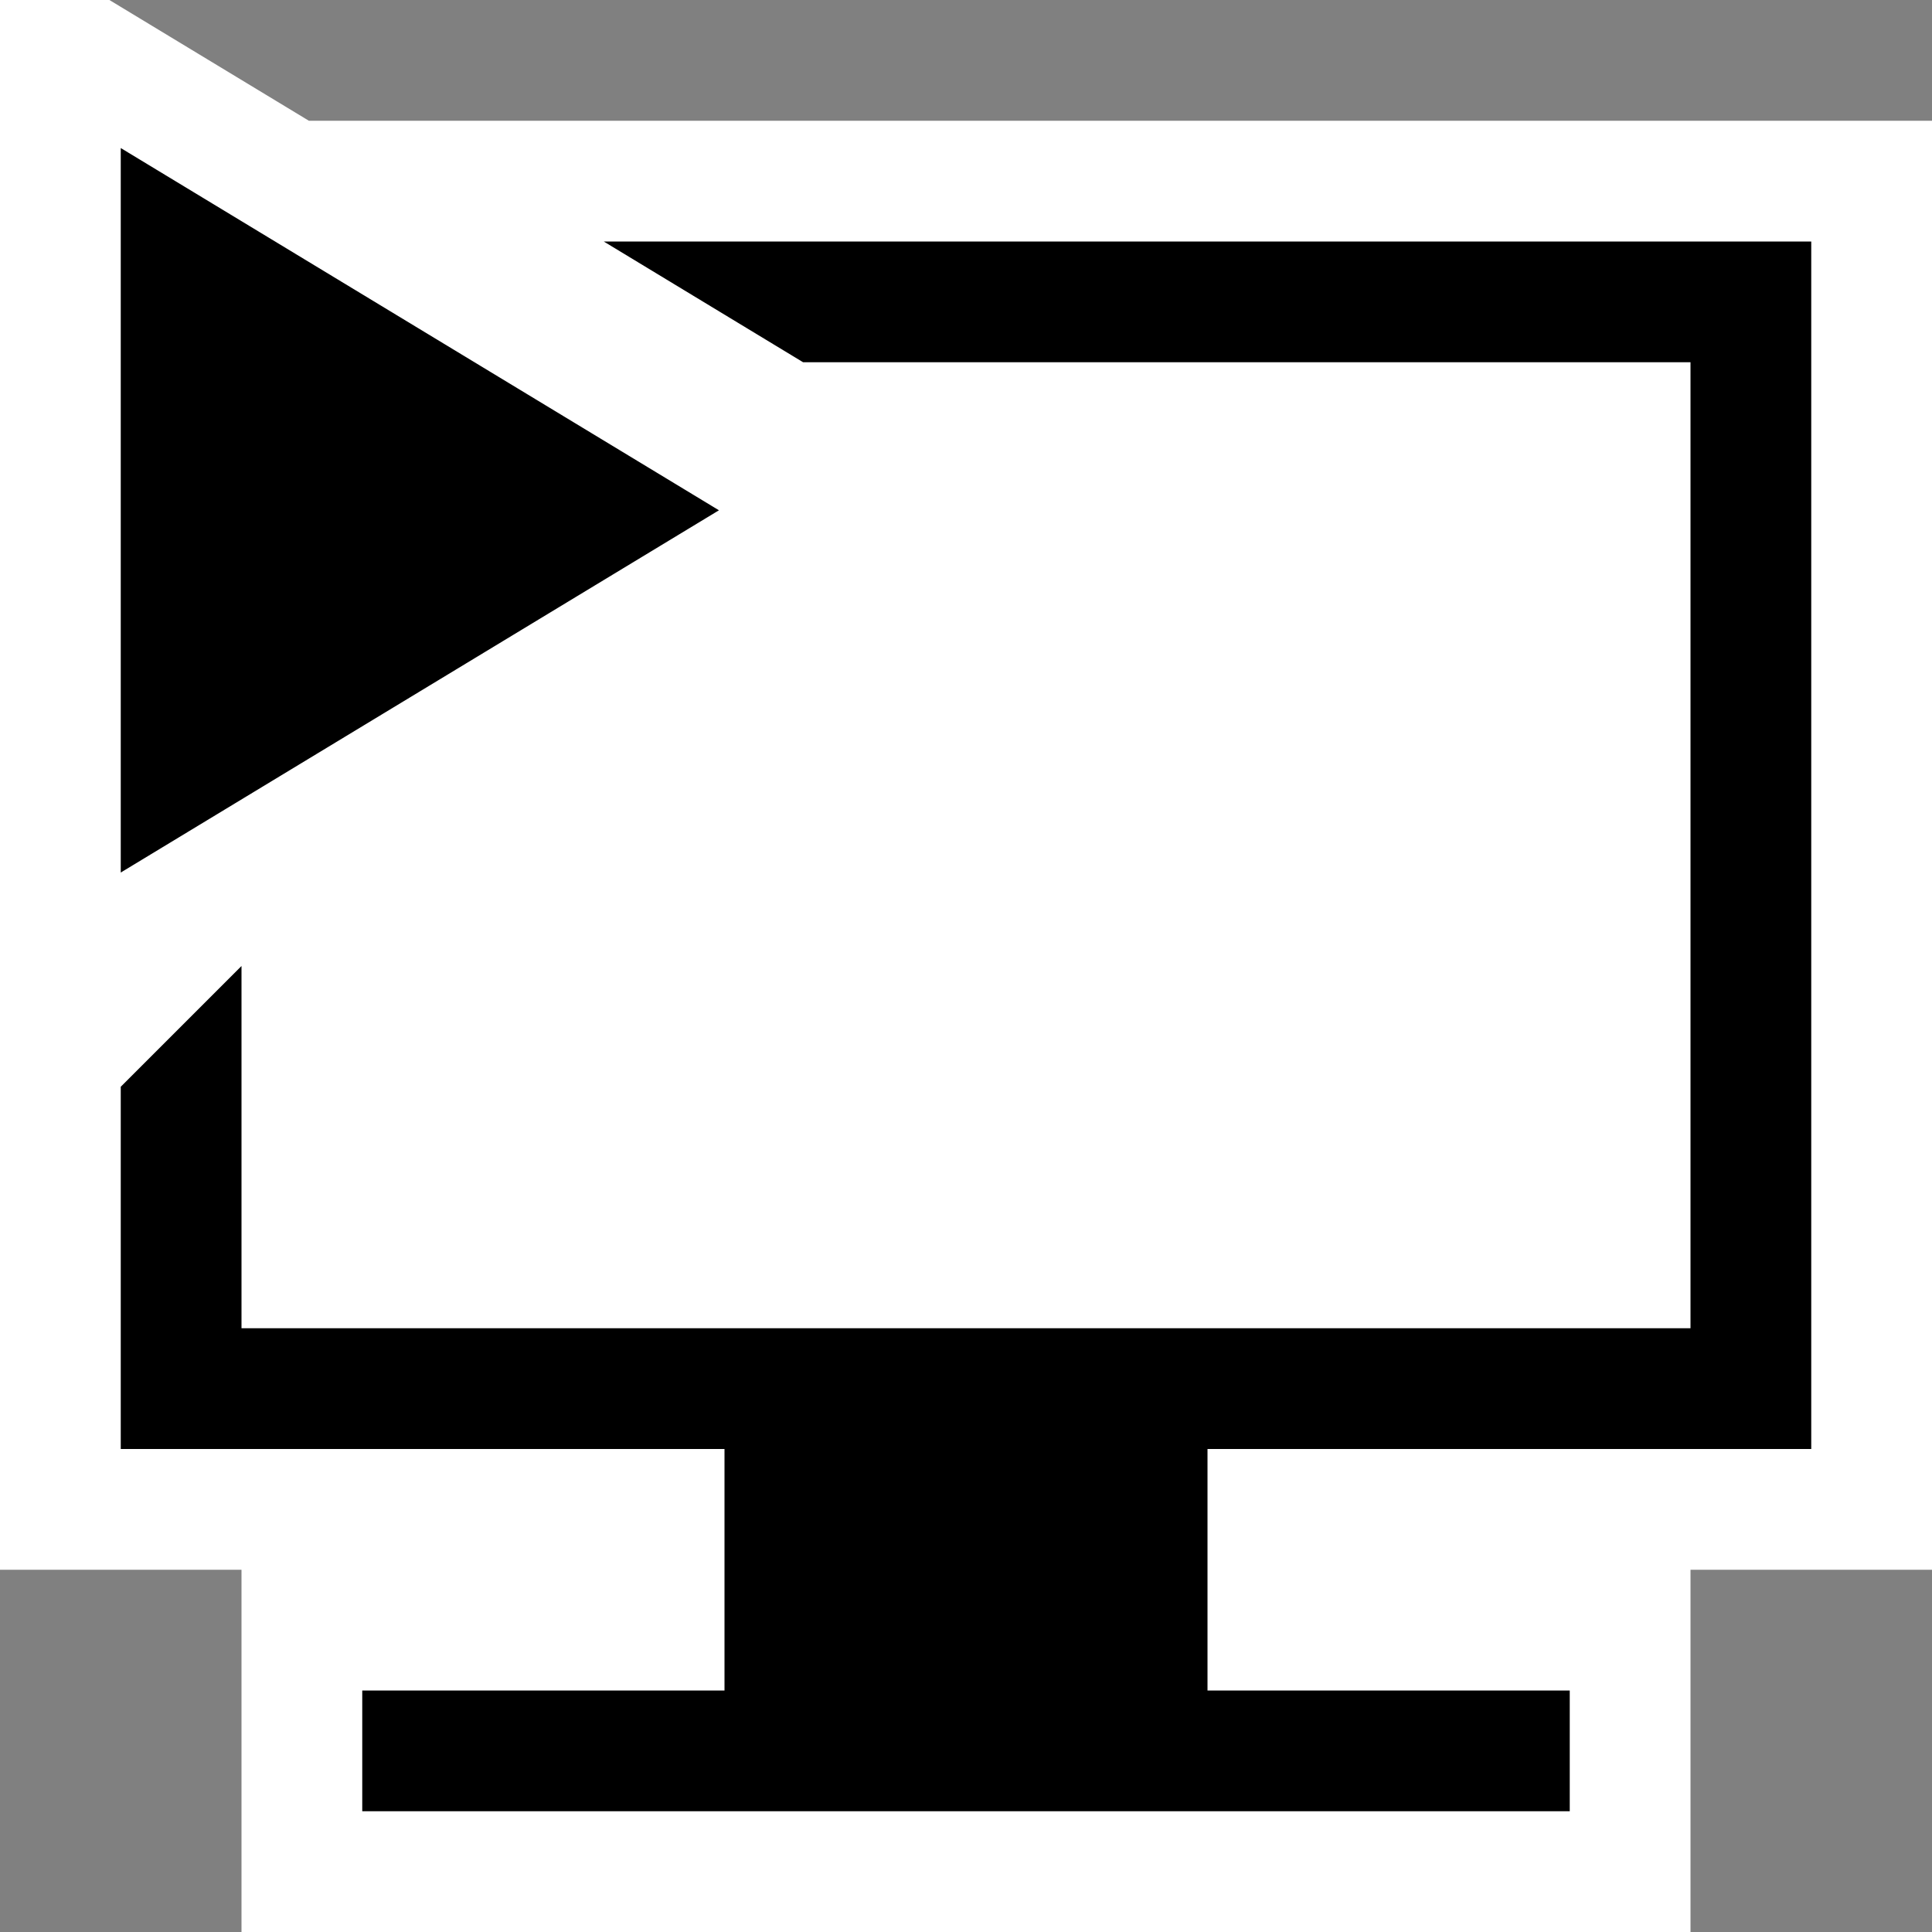 <svg xmlns="http://www.w3.org/2000/svg" viewBox="0 0 16 16"><rect x="0" y="0" width="16" height="16" fill="#808080" stroke="none"/><defs><style>.icon-canvas-transparent,.icon-vs-out{fill:white}.icon-canvas-transparent{opacity:0}.icon-vs-fg{fill:white}.icon-vs-bg{fill:black}.icon-vs-action-green{fill:black}</style></defs><title>StartRemoteDebugger</title><path class="icon-canvas-transparent" d="M16 0v16H0V0z" id="canvas"/><path class="icon-vs-out" d="M16 1v12h-2v3H2v-3H0V0h.906l1.652 1z" id="outline"/><path class="icon-vs-fg" d="M14 3v8H2V7.789l5.885-3.563L5.861 3z" id="iconFg"/><path class="icon-vs-bg" d="M10 12v2h3v1H3v-1h3v-2H1V9l1-1v3h12V3H6.651L5 2h10v10z" id="iconBg"/><path class="icon-vs-action-green" d="M5.954 4.226L1 7.226v-6z" id="colorAction"/></svg>